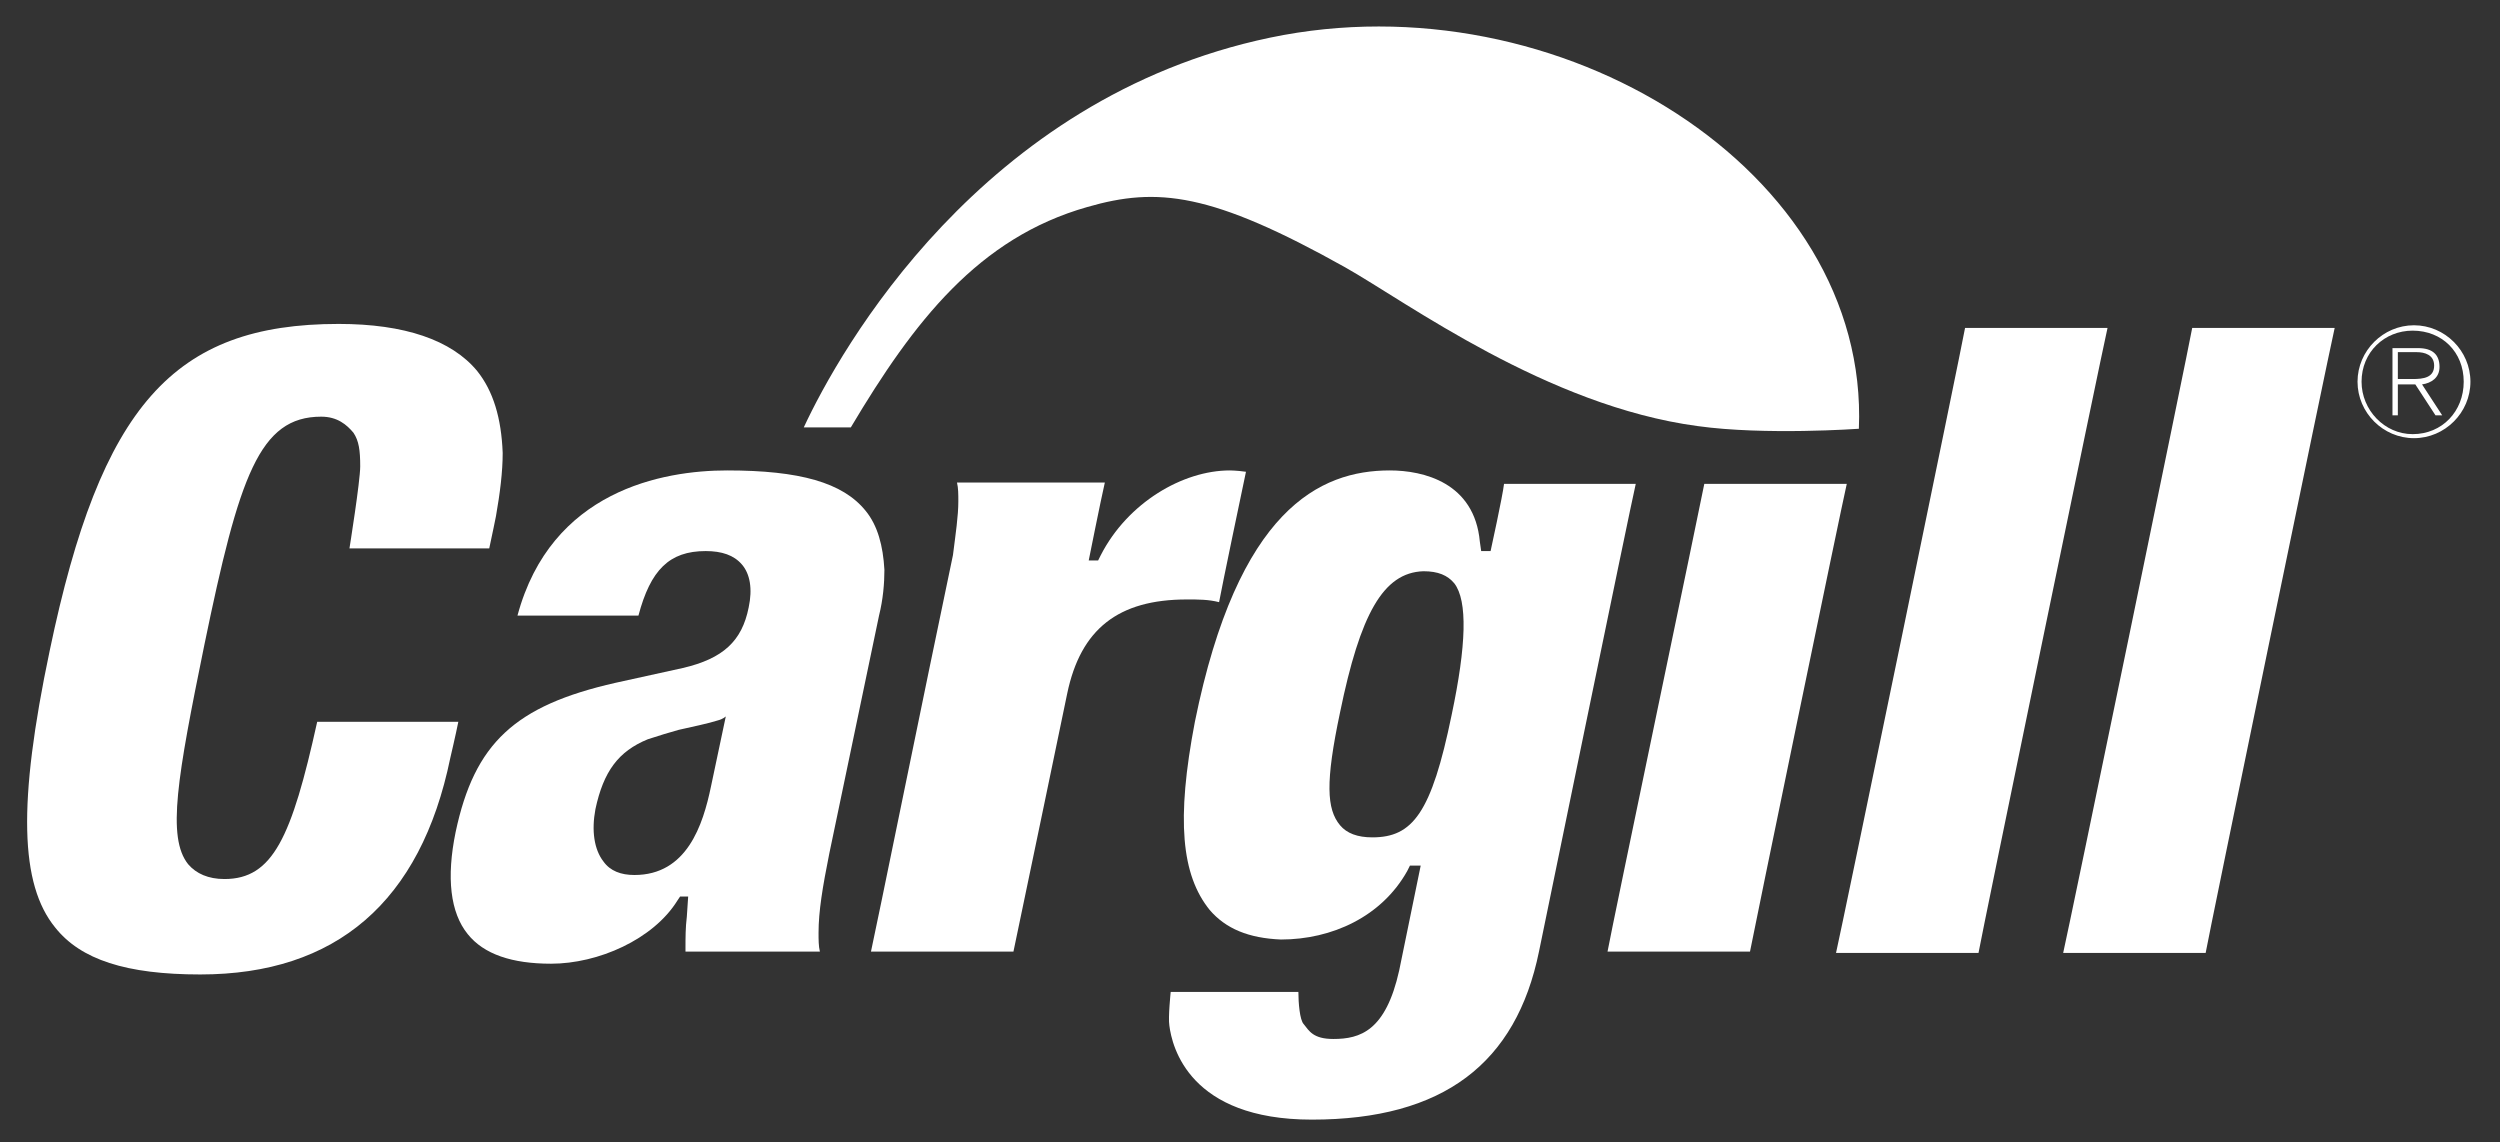 <svg width="186" height="85" viewBox="0 0 186 85" fill="none" xmlns="http://www.w3.org/2000/svg">
<rect x="0" y="0" width="186" height="85" fill="#333333" stroke="none"/>
<path d="M183.8 28.4C183.8 30.7 181.9 32.6 179.6 32.6C177.3 32.6 175.4 30.7 175.4 28.4C175.4 26.1 177.3 24.2 179.6 24.2C181.9 24.2 183.8 26.1 183.8 28.4ZM175.7 28.4C175.7 30.5 177.4 32.3 179.5 32.3C181.7 32.3 183.3 30.6 183.3 28.4C183.3 26.2 181.7 24.6 179.5 24.6C177.4 24.6 175.7 26.2 175.7 28.4ZM178 25.9H179.9C181 25.9 181.5 26.4 181.5 27.3C181.5 28.1 180.9 28.5 180.2 28.6L181.7 30.9H181.2L179.7 28.6H178.4V30.9H178V25.9ZM178.4 28.2H179.5C180.3 28.2 181.1 28.1 181.1 27.2C181.1 26.4 180.4 26.2 179.8 26.2H178.4V28.2Z" fill="white"/>
<path d="M54.1 35C59.5 35 62.7 35.9 64.4 38C65.3 39.1 65.7 40.6 65.8 42.4C65.8 43.4 65.7 44.6 65.4 45.8L61.7 63.5C61.2 66 60.9 67.8 60.9 69.4C60.9 69.9 60.9 70.4 61 70.8C59.5 70.8 52.1 70.8 51 70.8C51 70.7 51 70.6 51 70.5C51 69.8 51 69 51.1 68.2L51.2 66.7H50.6L50.4 67C48.6 69.9 44.5 71.7 41 71.7C38.1 71.7 36 71 34.8 69.5C33.5 67.9 33.2 65.3 33.9 61.9C35.3 55.3 38.3 52.5 45.8 50.8L50.8 49.7C53.8 49 55.2 47.7 55.7 45.2C56 43.8 55.8 42.7 55.2 42C54.6 41.3 53.7 41 52.5 41C49.8 41 48.4 42.4 47.5 45.8C46.6 45.8 40 45.8 38.5 45.8C41 36.5 49.3 35 54.1 35ZM54 53.3C54 53.3 53.8 53.5 53.4 53.6C52.8 53.8 51.4 54.1 50.5 54.3C49.8 54.5 49.1 54.7 48.2 55C46 55.9 44.9 57.4 44.3 60.2C44 61.8 44.2 63.2 44.9 64.1C45.4 64.8 46.2 65.1 47.2 65.1C51.1 65.1 52.3 61.4 52.9 58.5L54 53.3Z" fill="white"/>
<path d="M90 67.7C87.9 65.1 87.5 61 88.9 53.7C92.1 37.9 98.2 35 103.4 35C105.9 35 109.7 35.9 110.1 40.3L110.2 41H110.9C110.9 41 111.8 36.9 111.9 36C112.9 36 120.2 36 121.7 36C121.3 37.7 114.5 70.8 114.5 70.8C112.8 79.1 107.4 83.3 97.6 83.3C88.5 83.3 87.2 77.9 87 76.3C86.9 75.7 87.1 73.8 87.1 73.8C88.1 73.8 95.3 73.8 96.6 73.8C96.6 74.6 96.7 75.9 97 76.2C97.4 76.7 97.7 77.3 99.2 77.3C101.2 77.3 103.1 76.7 104.1 72.2L105.7 64.4H104.9L104.7 64.8C102.8 68.2 99.1 69.9 95.3 69.9C92.9 69.8 91.2 69.1 90 67.7ZM99.7 53C98.6 58.2 98.7 60.2 99.7 61.4C100.2 62 101 62.3 102.1 62.3C105.1 62.3 106.5 60.5 108 53.2C109.1 48 109.2 44.7 108.2 43.4C107.7 42.8 107 42.5 105.9 42.5C102.9 42.6 101.2 45.7 99.7 53Z" fill="white"/>
<path d="M137.4 36C137 37.7 130.4 69.7 130.2 70.8C129.2 70.8 121.1 70.8 119.6 70.8C119.9 69.1 126.6 37.1 126.8 36C127.8 36 135.9 36 137.4 36Z" fill="white"/>
<path d="M156.8 24.4C156.4 26.1 147.4 69.7 147.2 70.9C146.2 70.9 138.1 70.9 136.6 70.9C137 69.2 146 25.6 146.2 24.4C147.2 24.4 155.3 24.4 156.8 24.4Z" fill="white"/>
<path d="M173.7 24.4C173.3 26.1 164.3 69.7 164.1 70.9C163.1 70.9 155 70.9 153.5 70.9C153.9 69.2 162.9 25.6 163.1 24.4C164.2 24.4 172.2 24.4 173.7 24.4Z" fill="white"/>
<path d="M91.5 35C88 35 83.9 37.4 81.9 41.3L81.7 41.7H81C81 41.7 81.9 37.2 82.2 35.9C82 35.9 81.7 35.9 81.3 35.9C80.2 35.9 72.7 35.9 71.2 35.9C71.3 36.3 71.3 36.8 71.3 37.3C71.3 38.4 71.1 39.7 70.9 41.3C68.9 50.8 65.1 69.5 64.8 70.8C66.3 70.8 74.4 70.8 75.4 70.8C76.1 67.5 79.4 51.6 79.4 51.6C80.4 46.8 83.2 44.6 88.3 44.6C89.2 44.6 89.9 44.6 90.7 44.8C90.9 43.7 92.4 36.5 92.7 35.1C92 35 91.5 35 91.5 35Z" fill="white"/>
<path d="M4.1 69C1.5 65.8 1.3 59.8 3.7 48.4C7.5 30.2 12.9 24.1 25.2 24.1C30.1 24.1 33.6 25.3 35.5 27.6C36.7 29.1 37.3 31.1 37.4 33.7C37.4 35.1 37.2 36.7 36.9 38.4C36.9 38.4 36.6 39.9 36.4 40.8C35.4 40.8 26 40.8 26 40.8C26 40.8 26.8 35.8 26.8 34.7C26.8 33.5 26.7 32.8 26.3 32.2C25.8 31.6 25.1 31 23.9 31C19.3 31 17.8 35.4 15.2 48C13.2 57.8 12.4 62.3 14 64.3C14.6 65 15.5 65.4 16.7 65.4C20.3 65.4 21.7 62.3 23.6 53.7C24.6 53.7 32.6 53.7 34.1 53.7C33.9 54.7 33.5 56.4 33.5 56.4C31.3 67.1 25 72.5 14.9 72.5C9.4 72.5 6 71.4 4.1 69Z" fill="white"/>
<path d="M138.3 31.9C139.1 12.7 116 -1.7 94.5 2.8C73 7.3 62.5 26 59.8 31.8H63.3C68 23.9 72.8 17.7 80.9 15.4C86.1 13.9 90.1 14.3 100.1 19.9C104.7 22.5 115.1 30.2 126.3 31.7C131.3 32.4 138.3 31.9 138.3 31.9Z" fill="white"/>
</svg>
